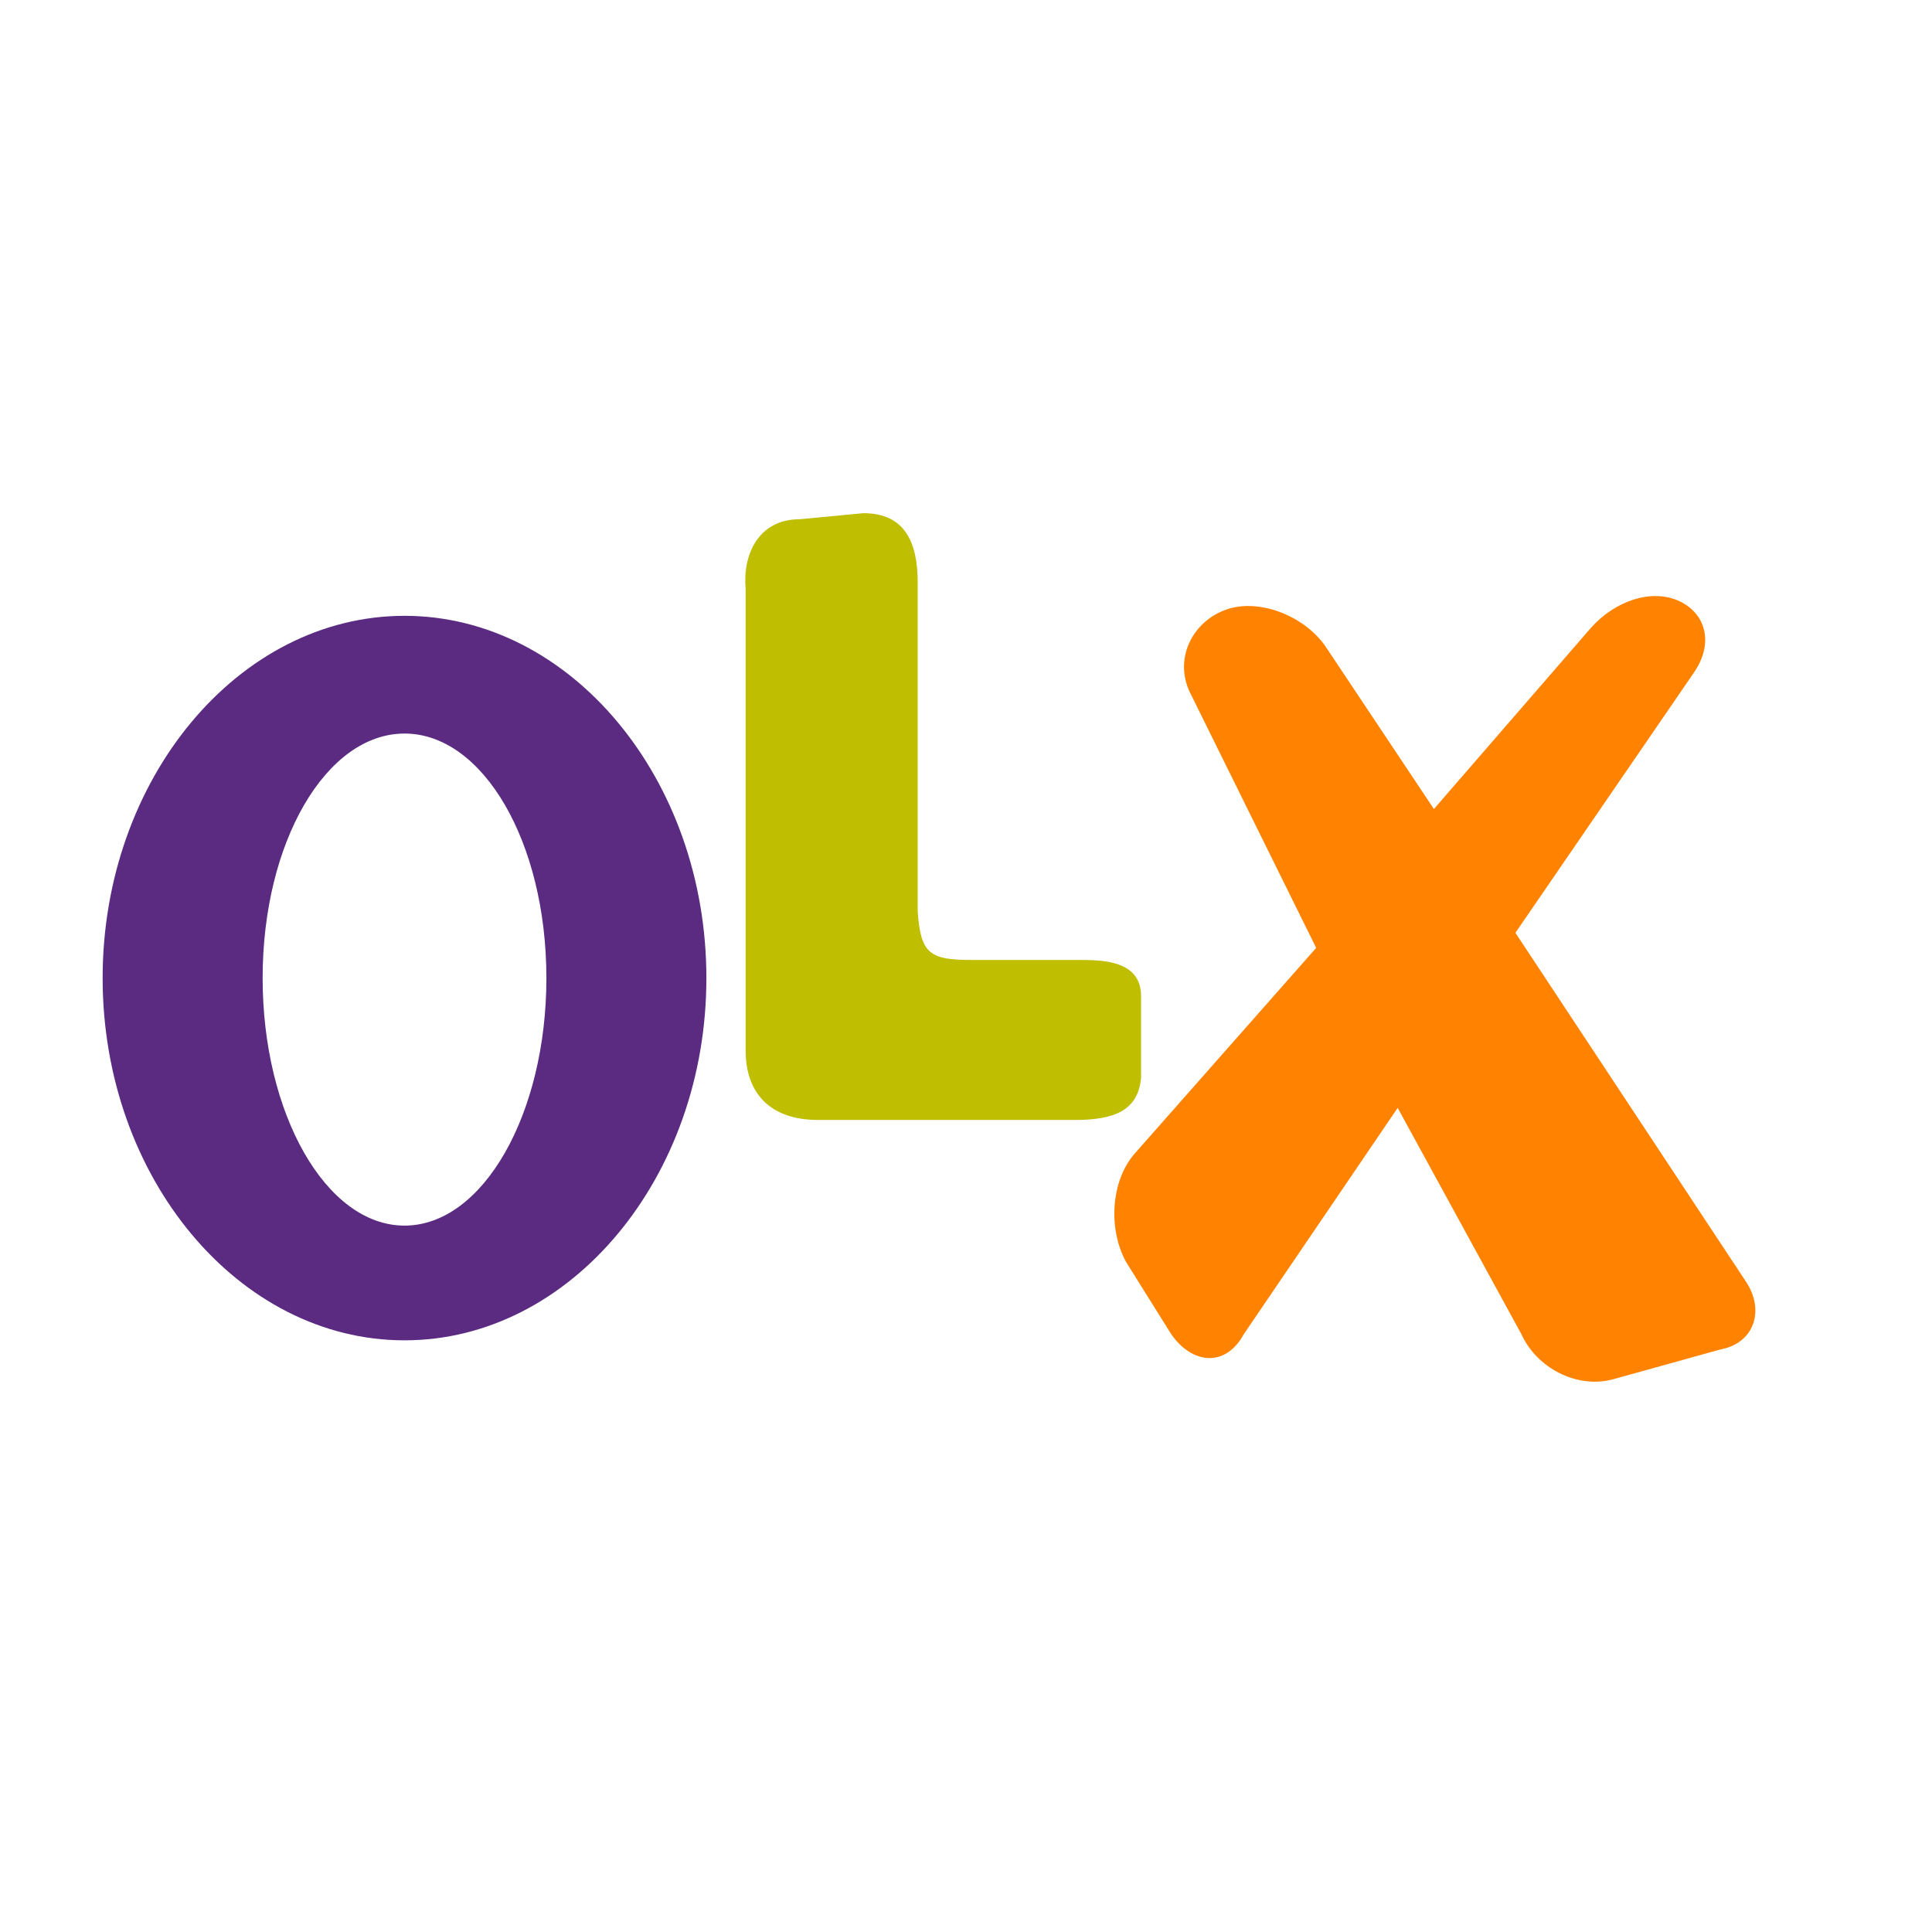 <?xml version="1.0" encoding="utf-8"?>
<!-- Generator: Adobe Illustrator 19.2.1, SVG Export Plug-In . SVG Version: 6.00 Build 0)  -->
<svg version="1.1" id="Layer_1" xmlns="http://www.w3.org/2000/svg" xmlns:xlink="http://www.w3.org/1999/xlink" x="0px" y="0px"
	 viewBox="0 0 64 64" style="enable-background:new 0 0 64 64;" xml:space="preserve">
<style type="text/css">
	.st0{fill:#FFFFFF;stroke:#CCCCCC;stroke-width:0.4;stroke-miterlimit:10;}
	.st1{fill:#FF8300;}
	.st2{fill:#5B2B82;}
	.st3{fill:#BFBE00;}
</style>
<g>
	<path class="st1" d="M57.8,42.4l-7.6-11.5l5.9-8.6c0.7-1,0.4-2-0.5-2.4c-0.9-0.4-2.1,0-2.9,0.9l-5.2,6l-3.6-5.4
		c-0.7-1-2.2-1.6-3.3-1.2c-1.1,0.4-1.7,1.6-1.2,2.7l4.2,8.5l-6,6.8c-0.8,0.9-0.9,2.5-0.3,3.6l1.5,2.4c0.7,1,1.8,1.1,2.4,0l5.1-7.5
		l4.1,7.5c0.5,1.1,1.8,1.8,3,1.5l3.6-1C58.1,44.5,58.5,43.4,57.8,42.4"/>
	<path class="st2" d="M13.4,20.4c-5.5,0-10,5.4-10,12c0,6.6,4.5,12,10,12c5.5,0,10-5.4,10-12C23.4,25.8,18.9,20.4,13.4,20.4
		 M13.4,40.6c-2.6,0-4.7-3.7-4.7-8.2c0-4.5,2.1-8.1,4.7-8.1c2.6,0,4.7,3.6,4.7,8.1C18.1,36.9,16,40.6,13.4,40.6"/>
	<path class="st3" d="M26.5,17.2c-1.4,0-1.9,1.2-1.8,2.3l0,15.3c0,1.4,0.8,2.3,2.4,2.3l8.5,0c1.3,0,2.1-0.3,2.2-1.4v-2.7
		c0-1.2-1.3-1.2-2.1-1.2h-3.5c-1.4,0-1.7-0.2-1.8-1.6l0-10.9c0-1.3-0.4-2.3-1.8-2.3L26.5,17.2z"/>
</g>
</svg>
